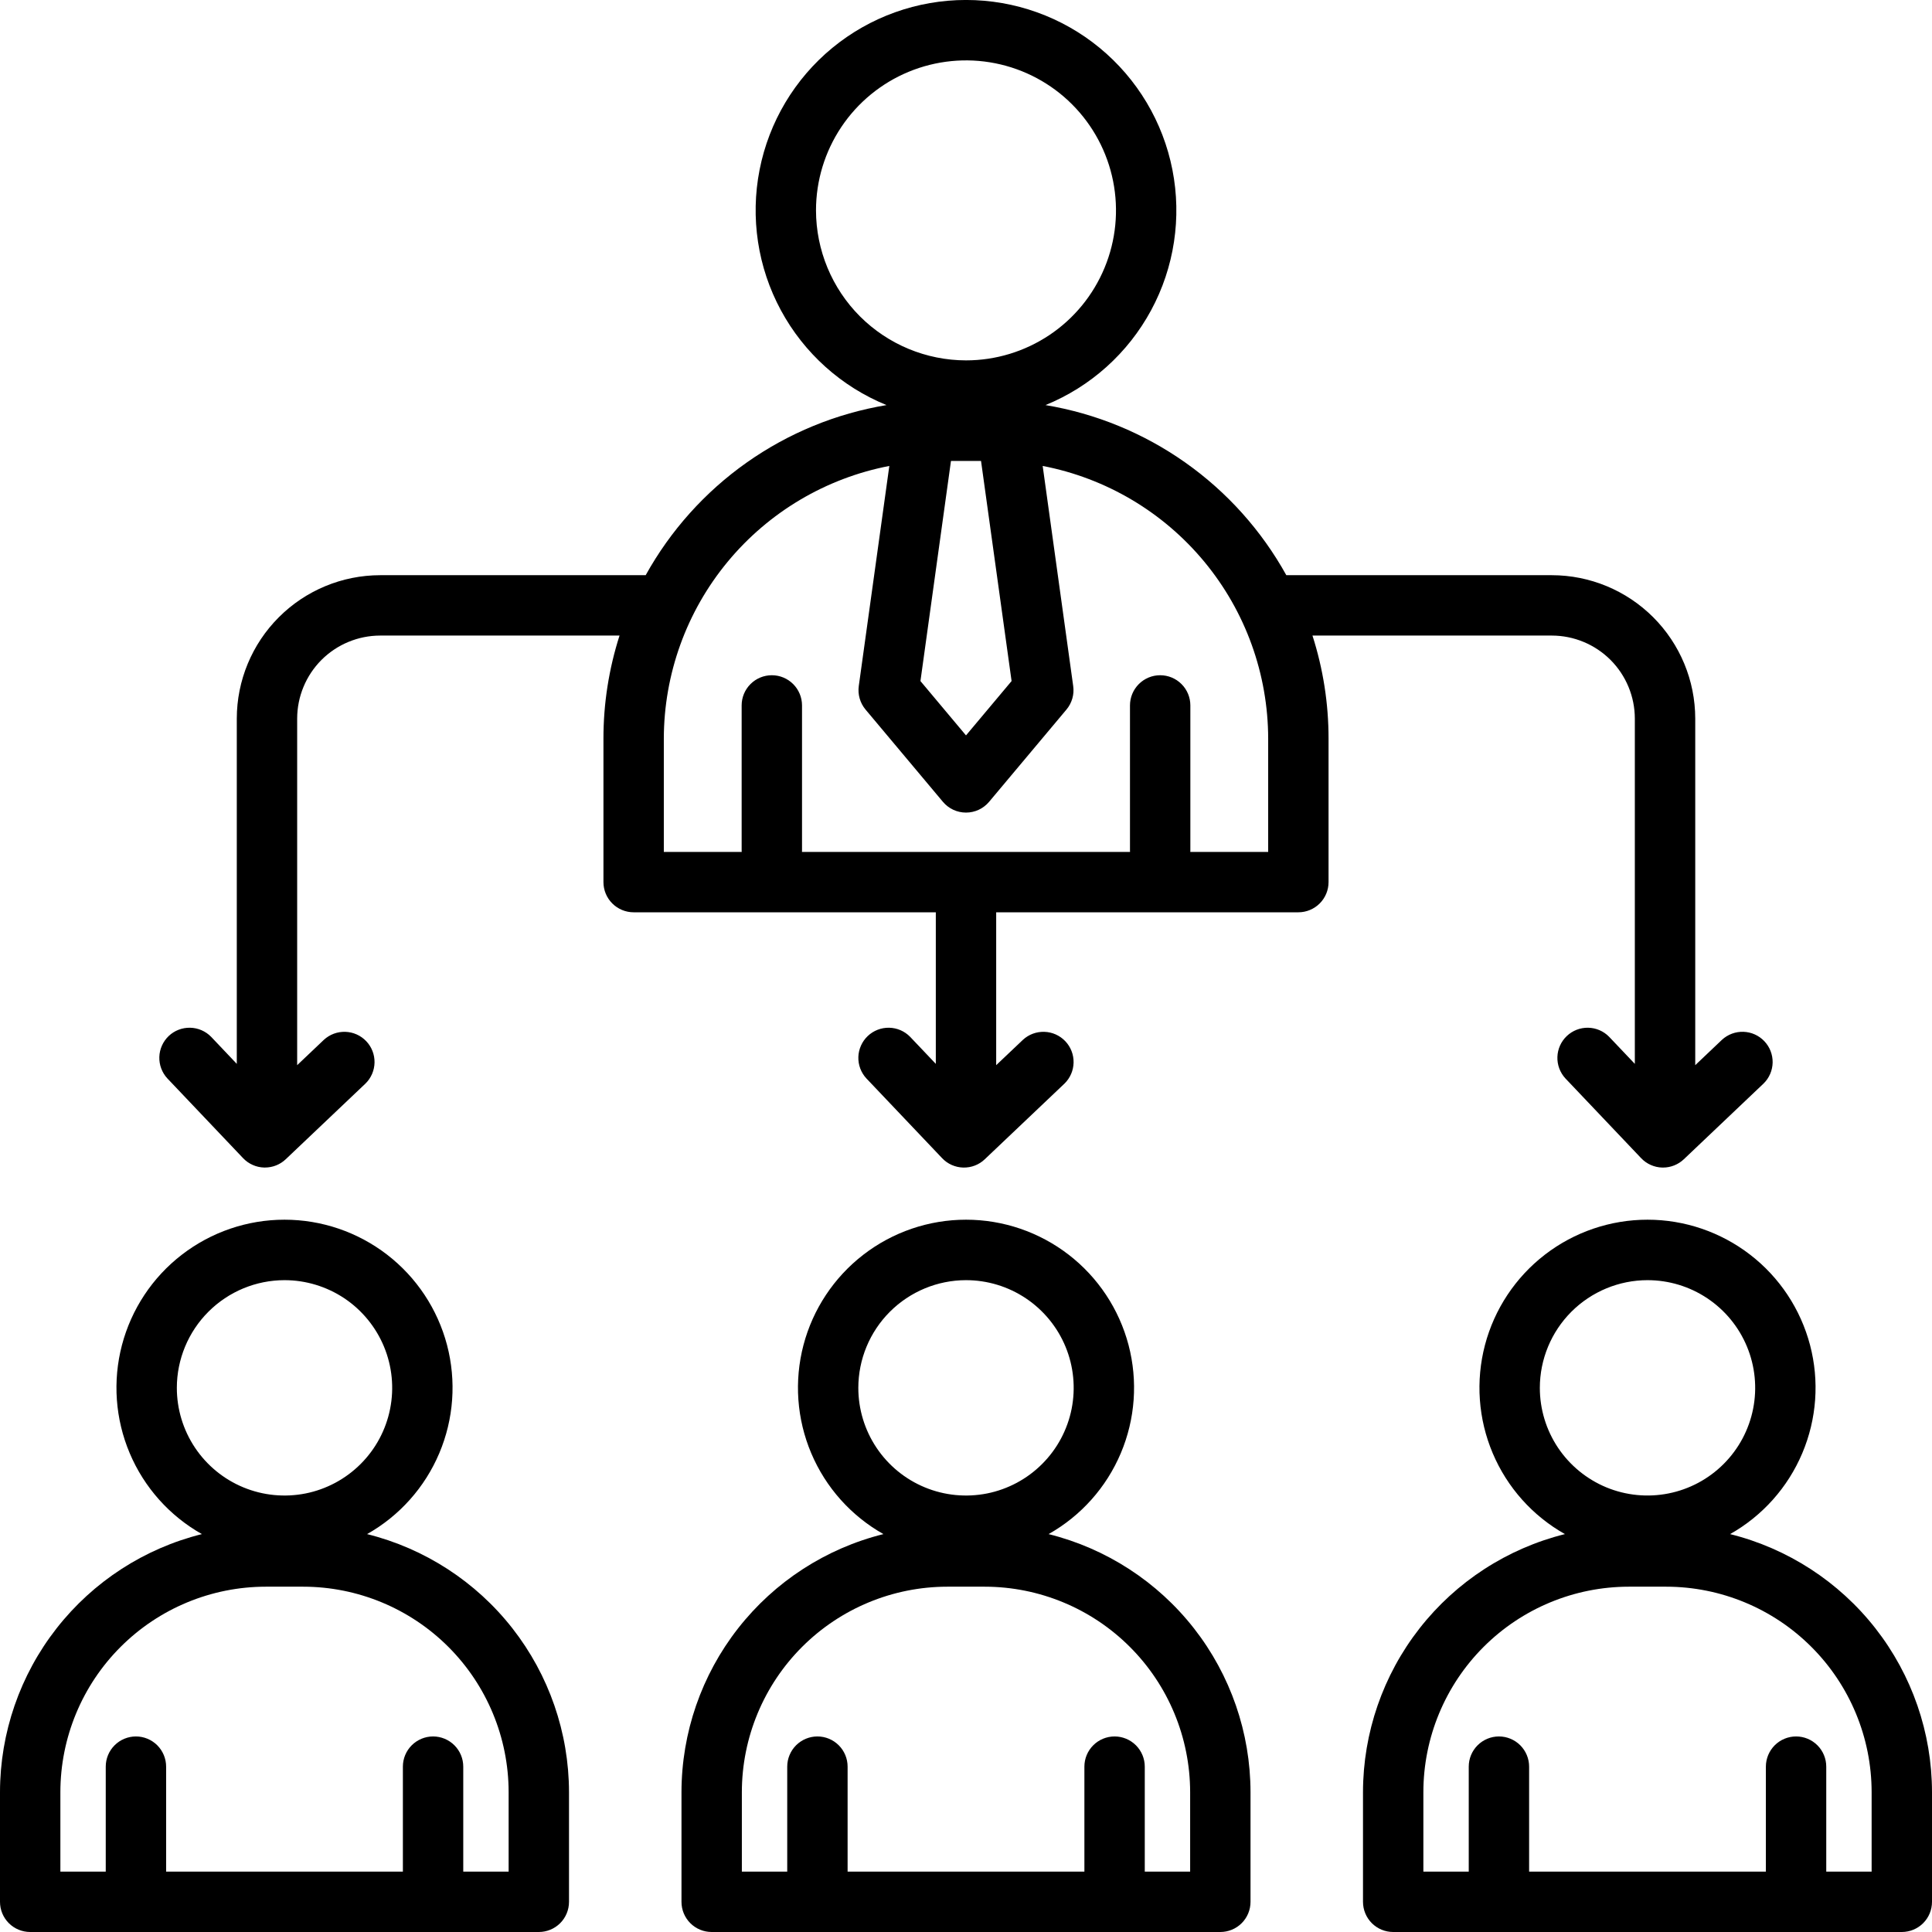 <svg width="64" height="64" viewBox="0 0 64 64" fill="none" xmlns="http://www.w3.org/2000/svg">
<g clip-path="url(#clip0_1432_4109)">
<path d="M1 64H17.849C18.114 64 18.368 63.895 18.556 63.708C18.744 63.52 18.849 63.266 18.849 63V59.365C18.846 57.398 18.186 55.49 16.975 53.941C15.763 52.393 14.068 51.294 12.16 50.819C13.232 50.215 14.073 49.273 14.552 48.139C15.031 47.006 15.121 45.747 14.809 44.557C14.496 43.367 13.798 42.314 12.824 41.563C11.85 40.812 10.655 40.404 9.424 40.404C8.194 40.404 6.999 40.812 6.025 41.563C5.05 42.314 4.353 43.367 4.04 44.557C3.728 45.747 3.818 47.006 4.297 48.139C4.776 49.273 5.617 50.215 6.688 50.819C4.78 51.294 3.086 52.393 1.874 53.941C0.662 55.49 0.003 57.398 0 59.365L0 63C0 63.266 0.105 63.52 0.293 63.708C0.48 63.895 0.735 64 1 64ZM9.425 42.407C10.13 42.407 10.82 42.617 11.407 43.008C11.993 43.4 12.45 43.958 12.72 44.609C12.99 45.261 13.061 45.978 12.923 46.67C12.786 47.362 12.446 47.998 11.947 48.496C11.448 48.995 10.813 49.335 10.121 49.473C9.429 49.61 8.712 49.54 8.06 49.27C7.408 49 6.851 48.542 6.459 47.956C6.067 47.369 5.858 46.68 5.858 45.974C5.859 45.029 6.235 44.122 6.904 43.453C7.573 42.784 8.479 42.408 9.425 42.407V42.407ZM2 59.365C2.002 57.561 2.719 55.831 3.995 54.556C5.271 53.28 7 52.563 8.804 52.561H10.045C11.849 52.563 13.578 53.28 14.854 54.556C16.129 55.831 16.847 57.561 16.849 59.365V62H15.346V58.522C15.346 58.257 15.241 58.003 15.053 57.815C14.866 57.628 14.611 57.522 14.346 57.522C14.081 57.522 13.827 57.628 13.639 57.815C13.451 58.003 13.346 58.257 13.346 58.522V62H5.503V58.522C5.503 58.257 5.397 58.003 5.21 57.815C5.022 57.628 4.768 57.522 4.503 57.522C4.238 57.522 3.983 57.628 3.796 57.815C3.608 58.003 3.503 58.257 3.503 58.522V62H2V59.365ZM57.312 50.819C58.383 50.215 59.224 49.273 59.703 48.139C60.182 47.006 60.273 45.747 59.96 44.557C59.647 43.367 58.95 42.314 57.975 41.563C57.001 40.812 55.806 40.404 54.576 40.404C53.346 40.404 52.15 40.812 51.176 41.563C50.202 42.314 49.504 43.367 49.191 44.557C48.879 45.747 48.969 47.006 49.448 48.139C49.927 49.273 50.768 50.215 51.84 50.819C49.932 51.294 48.237 52.393 47.025 53.941C45.813 55.49 45.154 57.398 45.151 59.365V63C45.151 63.266 45.257 63.52 45.444 63.708C45.632 63.895 45.886 64 46.151 64H63C63.265 64 63.52 63.895 63.707 63.708C63.895 63.52 64 63.266 64 63V59.365C63.997 57.398 63.338 55.49 62.126 53.941C60.914 52.393 59.219 51.294 57.312 50.819V50.819ZM54.575 42.407C55.281 42.407 55.971 42.616 56.557 43.008C57.144 43.4 57.601 43.957 57.871 44.609C58.141 45.261 58.212 45.978 58.074 46.67C57.937 47.362 57.597 47.997 57.098 48.496C56.599 48.995 55.964 49.335 55.272 49.472C54.58 49.61 53.862 49.539 53.211 49.27C52.559 48.999 52.002 48.542 51.61 47.956C51.218 47.369 51.009 46.679 51.009 45.974C51.01 45.028 51.386 44.122 52.054 43.453C52.723 42.785 53.63 42.408 54.575 42.407L54.575 42.407ZM62 62H60.497V58.522C60.497 58.257 60.392 58.003 60.204 57.815C60.017 57.628 59.763 57.522 59.497 57.522C59.232 57.522 58.978 57.628 58.79 57.815C58.603 58.003 58.497 58.257 58.497 58.522V62H50.654V58.522C50.654 58.257 50.548 58.003 50.361 57.815C50.173 57.628 49.919 57.522 49.654 57.522C49.389 57.522 49.134 57.628 48.947 57.815C48.759 58.003 48.654 58.257 48.654 58.522V62H47.151V59.365C47.153 57.561 47.871 55.831 49.146 54.556C50.422 53.28 52.151 52.563 53.955 52.561H55.196C57 52.563 58.73 53.28 60.005 54.556C61.281 55.831 61.998 57.561 62 59.365V62ZM22.575 59.365V63C22.575 63.266 22.68 63.52 22.868 63.708C23.055 63.895 23.31 64 23.575 64H40.425C40.69 64 40.945 63.895 41.132 63.708C41.32 63.52 41.425 63.266 41.425 63V59.365C41.422 57.398 40.763 55.49 39.551 53.941C38.339 52.393 36.644 51.294 34.736 50.819C35.808 50.215 36.649 49.273 37.128 48.139C37.607 47.007 37.697 45.747 37.385 44.557C37.072 43.367 36.374 42.314 35.4 41.563C34.426 40.812 33.231 40.404 32.001 40.404C30.77 40.404 29.575 40.812 28.601 41.563C27.627 42.314 26.929 43.367 26.616 44.557C26.304 45.747 26.394 47.007 26.873 48.139C27.352 49.273 28.193 50.215 29.265 50.819C27.356 51.294 25.662 52.393 24.45 53.941C23.238 55.489 22.578 57.398 22.575 59.365V59.365ZM32 42.407C32.706 42.407 33.395 42.616 33.982 43.008C34.568 43.4 35.026 43.957 35.296 44.609C35.566 45.261 35.636 45.978 35.499 46.67C35.361 47.362 35.021 47.998 34.522 48.496C34.024 48.995 33.388 49.335 32.696 49.473C32.004 49.61 31.287 49.54 30.635 49.27C29.983 49 29.426 48.543 29.034 47.956C28.642 47.369 28.433 46.68 28.433 45.974C28.434 45.029 28.81 44.122 29.479 43.453C30.148 42.785 31.054 42.408 32 42.407ZM31.379 52.561H32.621C34.425 52.563 36.154 53.28 37.429 54.556C38.705 55.831 39.422 57.561 39.425 59.365V62H37.922V58.522C37.922 58.257 37.816 58.003 37.629 57.815C37.441 57.628 37.187 57.522 36.922 57.522C36.656 57.522 36.402 57.628 36.215 57.815C36.027 58.003 35.922 58.257 35.922 58.522V62H28.078V58.522C28.078 58.257 27.973 58.003 27.785 57.815C27.598 57.628 27.344 57.522 27.078 57.522C26.813 57.522 26.559 57.628 26.371 57.815C26.184 58.003 26.078 58.257 26.078 58.522V62H24.575V59.365C24.577 57.561 25.295 55.831 26.57 54.556C27.846 53.28 29.575 52.563 31.379 52.561V52.561ZM51.406 19.054H42.611C41.791 17.575 40.648 16.299 39.267 15.324C37.885 14.348 36.301 13.697 34.633 13.419C36.129 12.809 37.366 11.698 38.133 10.276C38.9 8.855 39.149 7.211 38.838 5.626C38.527 4.04 37.675 2.613 36.428 1.586C35.181 0.56 33.615 -0.001 32 -0.001C30.385 -0.001 28.82 0.56 27.572 1.586C26.325 2.613 25.473 4.04 25.162 5.626C24.851 7.211 25.1 8.855 25.867 10.276C26.634 11.698 27.871 12.809 29.367 13.419C27.698 13.697 26.115 14.348 24.733 15.324C23.352 16.299 22.209 17.575 21.389 19.054H12.594C11.334 19.055 10.127 19.556 9.237 20.447C8.346 21.337 7.845 22.545 7.844 23.804V35.242L6.994 34.346C6.81 34.158 6.56 34.05 6.297 34.045C6.034 34.04 5.78 34.138 5.589 34.319C5.398 34.501 5.287 34.749 5.278 35.012C5.27 35.275 5.365 35.531 5.544 35.724L8.052 38.365C8.143 38.461 8.251 38.537 8.371 38.59C8.491 38.644 8.62 38.673 8.752 38.676C8.76 38.676 8.769 38.676 8.777 38.676C9.034 38.676 9.28 38.578 9.466 38.401L12.107 35.894C12.295 35.71 12.402 35.46 12.407 35.198C12.412 34.935 12.313 34.681 12.132 34.491C11.952 34.301 11.703 34.189 11.441 34.181C11.179 34.172 10.924 34.266 10.73 34.444L9.844 35.285V23.804C9.845 23.075 10.135 22.376 10.65 21.86C11.166 21.345 11.865 21.055 12.594 21.054H20.523C20.169 22.158 19.989 23.31 19.99 24.469V29.221C19.99 29.486 20.095 29.74 20.283 29.928C20.47 30.115 20.725 30.221 20.99 30.221H31V35.242L30.15 34.347C29.966 34.158 29.716 34.05 29.453 34.045C29.19 34.04 28.936 34.139 28.745 34.32C28.555 34.501 28.443 34.75 28.434 35.013C28.426 35.275 28.521 35.531 28.7 35.724L31.209 38.366C31.299 38.461 31.407 38.538 31.527 38.591C31.647 38.644 31.777 38.674 31.908 38.677C32.039 38.68 32.17 38.658 32.292 38.611C32.415 38.564 32.527 38.493 32.622 38.402L35.264 35.894C35.452 35.71 35.559 35.46 35.564 35.198C35.569 34.935 35.47 34.681 35.289 34.491C35.108 34.301 34.86 34.189 34.598 34.181C34.335 34.172 34.08 34.266 33.887 34.444L33 35.285V30.221H43.01C43.275 30.221 43.53 30.115 43.717 29.928C43.905 29.74 44.01 29.486 44.01 29.221V24.469C44.011 23.31 43.831 22.158 43.477 21.054H51.406C52.135 21.055 52.834 21.345 53.35 21.86C53.865 22.376 54.155 23.075 54.156 23.804V35.242L53.306 34.347C53.123 34.158 52.872 34.05 52.609 34.045C52.346 34.04 52.092 34.139 51.902 34.32C51.711 34.501 51.599 34.75 51.591 35.013C51.582 35.275 51.678 35.531 51.856 35.724L54.365 38.366C54.455 38.461 54.564 38.538 54.684 38.591C54.804 38.644 54.933 38.674 55.065 38.677C55.073 38.677 55.082 38.677 55.09 38.677C55.347 38.677 55.593 38.578 55.779 38.402L58.421 35.893C58.608 35.71 58.716 35.46 58.721 35.197C58.725 34.935 58.627 34.681 58.446 34.491C58.265 34.3 58.017 34.189 57.755 34.18C57.492 34.171 57.237 34.266 57.044 34.443L56.157 35.285V23.804C56.156 22.544 55.655 21.337 54.764 20.446C53.873 19.556 52.666 19.055 51.406 19.054ZM31.502 15.27H32.498L33.51 22.561L32 24.361L30.491 22.561L31.502 15.27ZM27.031 6.969C27.031 5.986 27.323 5.026 27.869 4.209C28.415 3.392 29.191 2.755 30.099 2.379C31.007 2.003 32.006 1.904 32.969 2.096C33.933 2.288 34.819 2.761 35.513 3.456C36.208 4.151 36.681 5.036 36.873 6C37.065 6.964 36.967 7.963 36.59 8.871C36.214 9.779 35.578 10.555 34.76 11.101C33.943 11.646 32.983 11.938 32 11.938C30.683 11.936 29.42 11.412 28.488 10.481C27.557 9.549 27.033 8.286 27.031 6.969V6.969ZM42.01 28.221H39.43C39.43 28.206 39.432 28.192 39.432 28.178V23.368C39.432 23.103 39.327 22.848 39.139 22.661C38.952 22.473 38.697 22.368 38.432 22.368C38.167 22.368 37.913 22.473 37.725 22.661C37.538 22.848 37.432 23.103 37.432 23.368V28.178C37.432 28.192 37.434 28.206 37.434 28.221H26.566C26.566 28.206 26.568 28.192 26.568 28.178V23.368C26.568 23.103 26.462 22.848 26.275 22.661C26.087 22.473 25.833 22.368 25.568 22.368C25.303 22.368 25.048 22.473 24.861 22.661C24.673 22.848 24.568 23.103 24.568 23.368V28.178C24.568 28.192 24.57 28.206 24.57 28.221H21.99V24.469C21.993 22.33 22.74 20.259 24.103 18.611C25.466 16.963 27.36 15.84 29.46 15.435L28.448 22.726C28.429 22.864 28.439 23.005 28.478 23.14C28.517 23.274 28.583 23.399 28.673 23.506L31.234 26.56C31.328 26.672 31.445 26.762 31.577 26.824C31.71 26.886 31.854 26.918 32 26.918C32.146 26.918 32.29 26.886 32.423 26.824C32.555 26.762 32.672 26.672 32.766 26.56L35.327 23.506C35.417 23.399 35.483 23.274 35.522 23.14C35.561 23.005 35.571 22.864 35.551 22.726L34.54 15.435C36.64 15.84 38.534 16.963 39.897 18.611C41.26 20.259 42.007 22.33 42.01 24.469V28.221Z" fill="black"/>
</g>
<defs>
<clipPath id="clip0_1432_4109">
<rect width="64" height="64" fill="white"/>
</clipPath>
</defs>
</svg>
